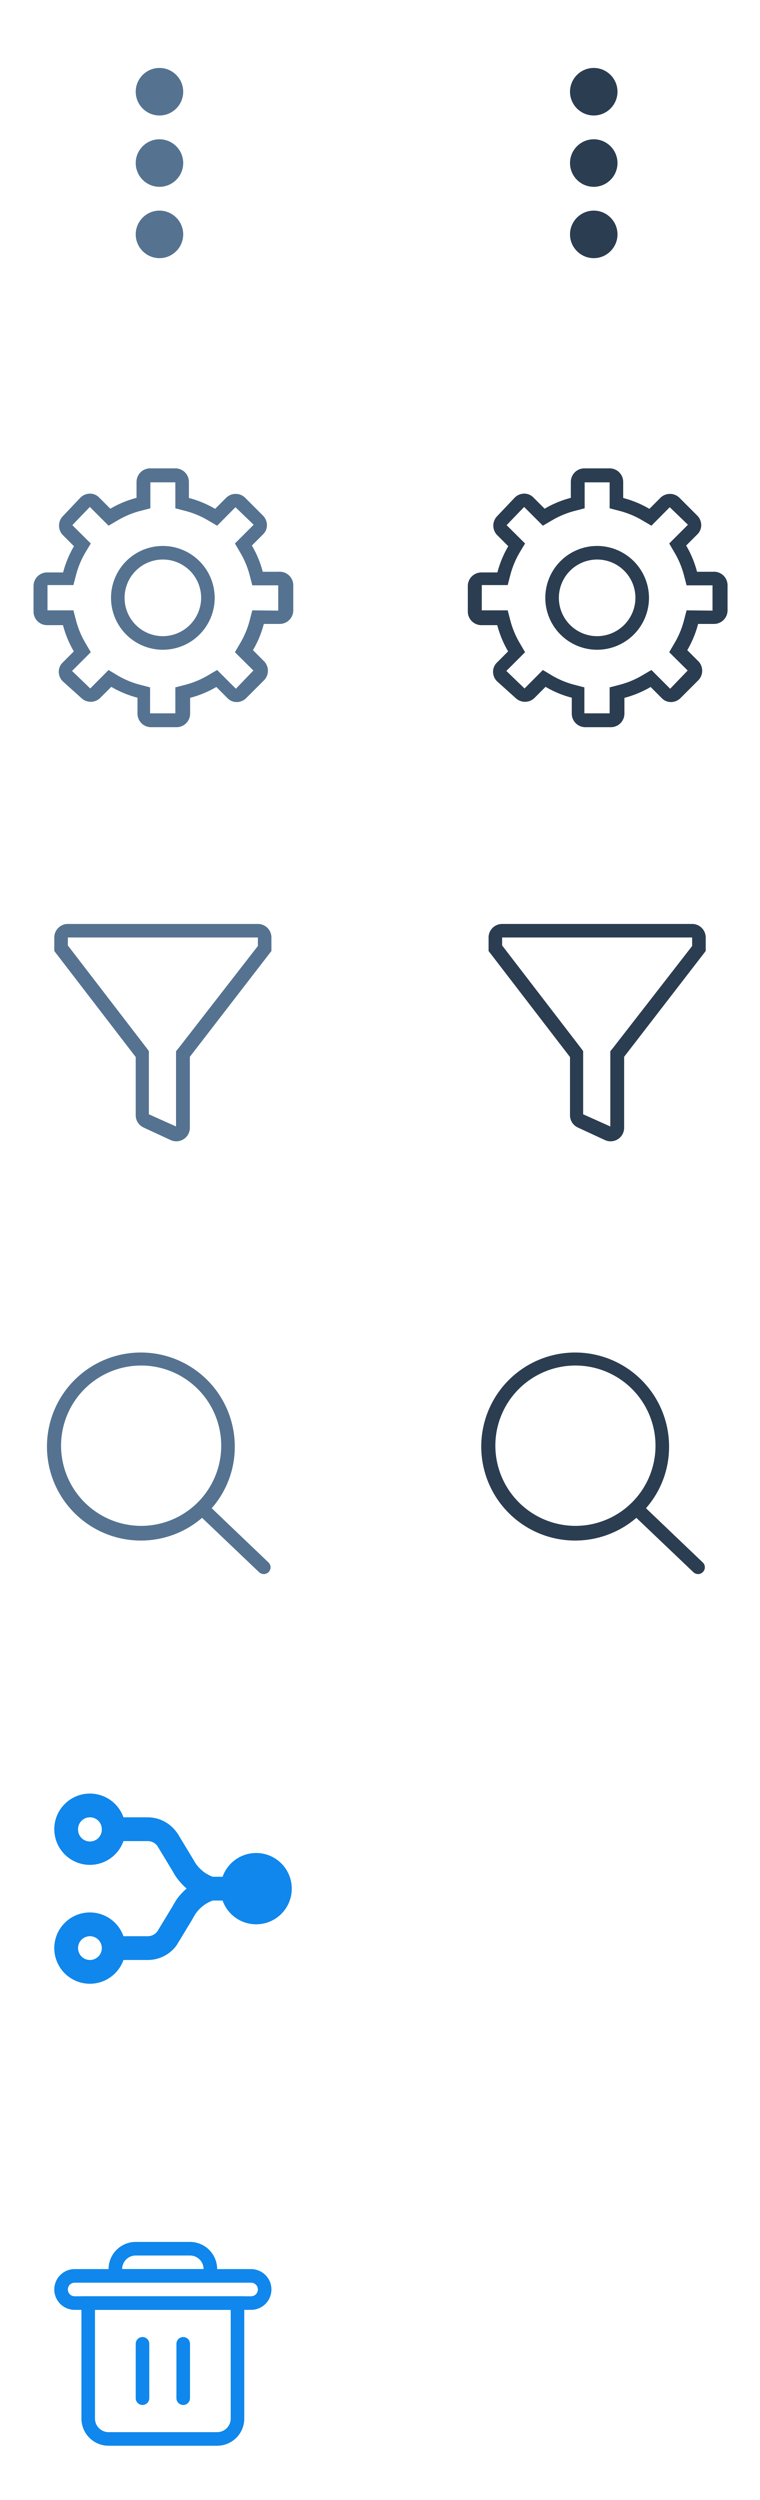 <svg width="56" height="184" viewBox="0 0 56 184" xmlns="http://www.w3.org/2000/svg"><title>Artboard</title><g fill="none" fill-rule="evenodd"><path d="M0 0h24v24H0z"/><path d="M11.75 8.5c.963 0 1.75-.787 1.75-1.75S12.713 5 11.75 5 10 5.787 10 6.75s.787 1.75 1.75 1.75zm0 1.75c-.963 0-1.75.787-1.75 1.75s.787 1.75 1.75 1.75 1.75-.787 1.75-1.75-.787-1.75-1.75-1.75zm0 5.25c-.963 0-1.75.788-1.75 1.75S10.787 19 11.75 19s1.75-.788 1.75-1.75-.787-1.75-1.75-1.75z" fill="#557391" fill-rule="nonzero"/><path d="M32 0h24v24H32z"/><path d="M43.75 8.5c.963 0 1.75-.787 1.75-1.75S44.713 5 43.75 5 42 5.787 42 6.75s.787 1.75 1.75 1.75zm0 1.75c-.963 0-1.75.787-1.75 1.75s.787 1.75 1.75 1.75 1.75-.787 1.75-1.75-.787-1.75-1.75-1.75zm0 5.25c-.963 0-1.75.788-1.75 1.75S42.787 19 43.75 19s1.75-.788 1.75-1.75-.787-1.75-1.75-1.75z" fill="#2B3D51" fill-rule="nonzero"/><path d="M0 64h24v24H0z"/><path d="M5 68v.996h14v.627l-5.82 7.487-.21.259V82.905l-2-.896v-4.65l-.2-.269L5 69.583V68zm0 0c-.552 0-1 .446-1 .996v.995l6 7.806v4.311c.01.37.226.704.56.866l2 .926a.998.998 0 0 0 1.43-.896v-5.227L20 69.991v-.995A.998.998 0 0 0 19 68H5z" fill="#557391" fill-rule="nonzero"/><path d="M32 64h24v24H32z"/><path d="M37 68v.996h14v.627l-5.82 7.487-.21.259V82.905l-2-.896v-4.65l-.2-.269L37 69.583V68zm0 0c-.552 0-1 .446-1 .996v.995l6 7.806v4.311c.01.37.226.704.56.866l2 .926a.998.998 0 0 0 1.43-.896v-5.227L52 69.991v-.995A.998.998 0 0 0 51 68H37z" fill="#2B3D51" fill-rule="nonzero"/><path d="M0 96h24v24H0z"/><path d="M19.79 115l-4.19-4a6.83 6.83 0 0 0 1.7-4.52 6.92 6.92 0 1 0-2.41 5.23l4.2 4a.54.54 0 0 0 .35.14.52.52 0 0 0 .36-.16.49.49 0 0 0-.01-.69zM4.5 106.4a5.9 5.9 0 1 1 5.9 5.9 5.91 5.91 0 0 1-5.9-5.9z" fill="#557391" fill-rule="nonzero"/><g><path d="M32 96h24v24H32z"/><path d="M51.79 115l-4.19-4a6.83 6.83 0 0 0 1.7-4.52 6.92 6.92 0 1 0-2.41 5.23l4.2 4a.54.54 0 0 0 .35.14.52.52 0 0 0 .36-.16.49.49 0 0 0-.01-.69zm-15.29-8.6a5.9 5.9 0 1 1 5.9 5.9 5.91 5.91 0 0 1-5.9-5.9z" fill="#2B3D51" fill-rule="nonzero"/></g><g><path d="M32 32h24v24H32z"/><path d="M44 40.18A3.83 3.83 0 0 1 47.82 44 3.82 3.82 0 1 1 44 40.18zm0 6.64A2.83 2.83 0 0 0 46.82 44 2.82 2.82 0 1 0 44 46.82zm8.53-4.74a1 1 0 0 1 1.08.98v1.86a1 1 0 0 1-1 1h-1.17a7.57 7.57 0 0 1-.8 1.93l.83.83a1 1 0 0 1 0 1.37l-1.33 1.33a1 1 0 0 1-.7.29.93.93 0 0 1-.67-.28l-.83-.83a7.57 7.57 0 0 1-1.93.8v1.16a1 1 0 0 1-1 1h-1.88a1 1 0 0 1-1-1v-1.17a7.57 7.57 0 0 1-1.93-.8l-.83.83a1 1 0 0 1-1.37 0l-1.38-1.24a1 1 0 0 1-.29-.7.93.93 0 0 1 .28-.67l.83-.83a7.57 7.57 0 0 1-.8-1.93h-1.17a1 1 0 0 1-1-1v-1.88a1 1 0 0 1 1-1h1.18a7.57 7.57 0 0 1 .8-1.93l-.83-.83a1 1 0 0 1 0-1.37l1.31-1.38a1 1 0 0 1 .7-.29.93.93 0 0 1 .67.28l.83.83a7.57 7.57 0 0 1 1.93-.8v-1.17a1 1 0 0 1 1-1h1.86a1 1 0 0 1 1 1v1.18a7.57 7.57 0 0 1 1.93.8l.83-.83a1 1 0 0 1 1.37 0l1.33 1.33a1 1 0 0 1 .29.7.93.93 0 0 1-.28.67l-.83.83a7.57 7.57 0 0 1 .8 1.93h1.17zm-1.94 2.84l1.91.02v-1.86h-1.91l-.19-.73a6.51 6.51 0 0 0-.71-1.7l-.38-.65 1.38-1.38-1.34-1.29L48 38.69l-.65-.38a6.51 6.51 0 0 0-1.7-.71l-.73-.19V35.5h-1.84v1.91l-.73.19a6.51 6.51 0 0 0-1.7.71l-.65.38-1.38-1.38-1.29 1.34L38.69 40l-.38.63a6.51 6.51 0 0 0-.71 1.7l-.19.73H35.5v1.86h1.91l.19.73a6.51 6.51 0 0 0 .71 1.7l.38.65-1.38 1.38 1.34 1.29L40 49.31l.63.38a6.51 6.51 0 0 0 1.7.71l.73.19v1.91h1.86v-1.91l.73-.19a6.51 6.51 0 0 0 1.7-.71l.65-.38 1.38 1.38 1.29-1.34L49.31 48l.38-.65a6.51 6.51 0 0 0 .71-1.7l.19-.73z" fill="#2B3D51" fill-rule="nonzero"/></g><g><path d="M0 32h24v24H0z"/><path d="M12 40.18A3.83 3.83 0 0 1 15.82 44 3.82 3.82 0 1 1 12 40.18zm0 6.64A2.83 2.83 0 0 0 14.82 44 2.82 2.82 0 1 0 12 46.82zm8.53-4.74a1 1 0 0 1 1.08.98v1.86a1 1 0 0 1-1 1h-1.17a7.57 7.57 0 0 1-.8 1.93l.83.83a1 1 0 0 1 0 1.37l-1.33 1.33a1 1 0 0 1-.7.29.93.93 0 0 1-.67-.28l-.83-.83a7.57 7.57 0 0 1-1.93.8v1.16a1 1 0 0 1-1 1h-1.88a1 1 0 0 1-1-1v-1.17a7.57 7.57 0 0 1-1.93-.8l-.83.83a1 1 0 0 1-1.37 0l-1.38-1.24a1 1 0 0 1-.29-.7.93.93 0 0 1 .28-.67l.83-.83a7.57 7.57 0 0 1-.8-1.93H3.47a1 1 0 0 1-1-1v-1.88a1 1 0 0 1 1-1h1.18a7.57 7.57 0 0 1 .8-1.93l-.83-.83a1 1 0 0 1 0-1.37l1.31-1.38a1 1 0 0 1 .7-.29.93.93 0 0 1 .67.28l.83.83a7.57 7.57 0 0 1 1.93-.8v-1.17a1 1 0 0 1 1-1h1.86a1 1 0 0 1 1 1v1.18a7.57 7.57 0 0 1 1.93.8l.83-.83a1 1 0 0 1 1.37 0l1.33 1.33a1 1 0 0 1 .29.7.93.93 0 0 1-.28.67l-.83.83a7.57 7.57 0 0 1 .8 1.93h1.17zm-1.94 2.84l1.91.02v-1.86h-1.91l-.19-.73a6.51 6.51 0 0 0-.71-1.7l-.38-.65 1.38-1.38-1.34-1.29L16 38.69l-.65-.38a6.51 6.51 0 0 0-1.7-.71l-.73-.19V35.5h-1.84v1.91l-.73.19a6.51 6.51 0 0 0-1.7.71l-.65.38-1.38-1.38-1.29 1.34L6.69 40l-.38.63a6.51 6.51 0 0 0-.71 1.7l-.19.73H3.5v1.86h1.91l.19.73a6.51 6.51 0 0 0 .71 1.7l.38.65-1.38 1.38 1.34 1.29L8 49.31l.63.38a6.51 6.51 0 0 0 1.7.71l.73.19v1.91h1.86v-1.91l.73-.19a6.51 6.51 0 0 0 1.7-.71l.65-.38 1.38 1.38 1.29-1.34L17.31 48l.38-.65a6.51 6.51 0 0 0 .71-1.7l.19-.73z" fill="#557391" fill-rule="nonzero"/></g><g><path d="M0 184h24v-24H0z"/><path d="M18 169H6v9a2 2 0 0 0 2 2h8a2 2 0 0 0 2-2v-9zm-1 1v8c0 .551-.449 1-1 1H8c-.551 0-1-.449-1-1v-8h10z" fill="#0F87EC"/><path d="M18.5 167h-13a1.5 1.5 0 1 0 0 3h13a1.5 1.5 0 1 0 0-3m0 1a.5.5 0 0 1 0 1h-13a.5.5 0 0 1 0-1h13" fill="#0F87EC"/><path d="M14 165h-4a2 2 0 0 0-2 2v1h8v-1a2 2 0 0 0-2-2m0 1c.551 0 1 .449 1 1H9c0-.551.449-1 1-1h4M10.5 177a.5.5 0 0 1-.5-.5v-4a.5.5 0 0 1 1 0v4a.5.5 0 0 1-.5.5M13.5 177a.5.5 0 0 1-.5-.5v-4a.5.5 0 0 1 1 0v4a.5.5 0 0 1-.5.5" fill="#0F87EC"/></g><g><path d="M0 127h24v24H0z"/><path d="M14.433 137.167c.307.439.74.773 1.242.958h.726a2.624 2.624 0 1 1 0 1.75h-.726c-.509.184-.949.52-1.26.965l-.19.312a.044.044 0 0 1 0 .018l-1.038 1.715-.02.028-.087.145-.022.035-.017.024v.013a2.624 2.624 0 0 1-2.15 1.12H9.098a2.624 2.624 0 1 1 0-1.75h1.793a.875.875 0 0 0 .717-.376l.079-.13.015-.026 1.048-1.728v-.015l.218-.35a.348.348 0 0 1 .027-.048l.015-.026c.213-.3.462-.572.743-.81a4.355 4.355 0 0 1-.743-.81l-.022-.03a3.876 3.876 0 0 1-.25-.409l-1.14-1.881a.875.875 0 0 0-.707-.36H9.098a2.624 2.624 0 1 1 0-1.75h1.793c.82.003 1.59.39 2.084 1.045.026.035.055.065.079.103l.013.015c.048.066.092.14.135.219l1.032 1.704.024.046a.24.24 0 0 1 .02.03c.044.082.092.162.144.239l.011.015zm-8.68-2.542a.875.875 0 1 0 1.749 0 .875.875 0 0 0-1.75 0zm1.749 8.75a.875.875 0 1 0-1.75 0 .875.875 0 0 0 1.75 0z" fill="#0F87EC"/></g></g></svg>